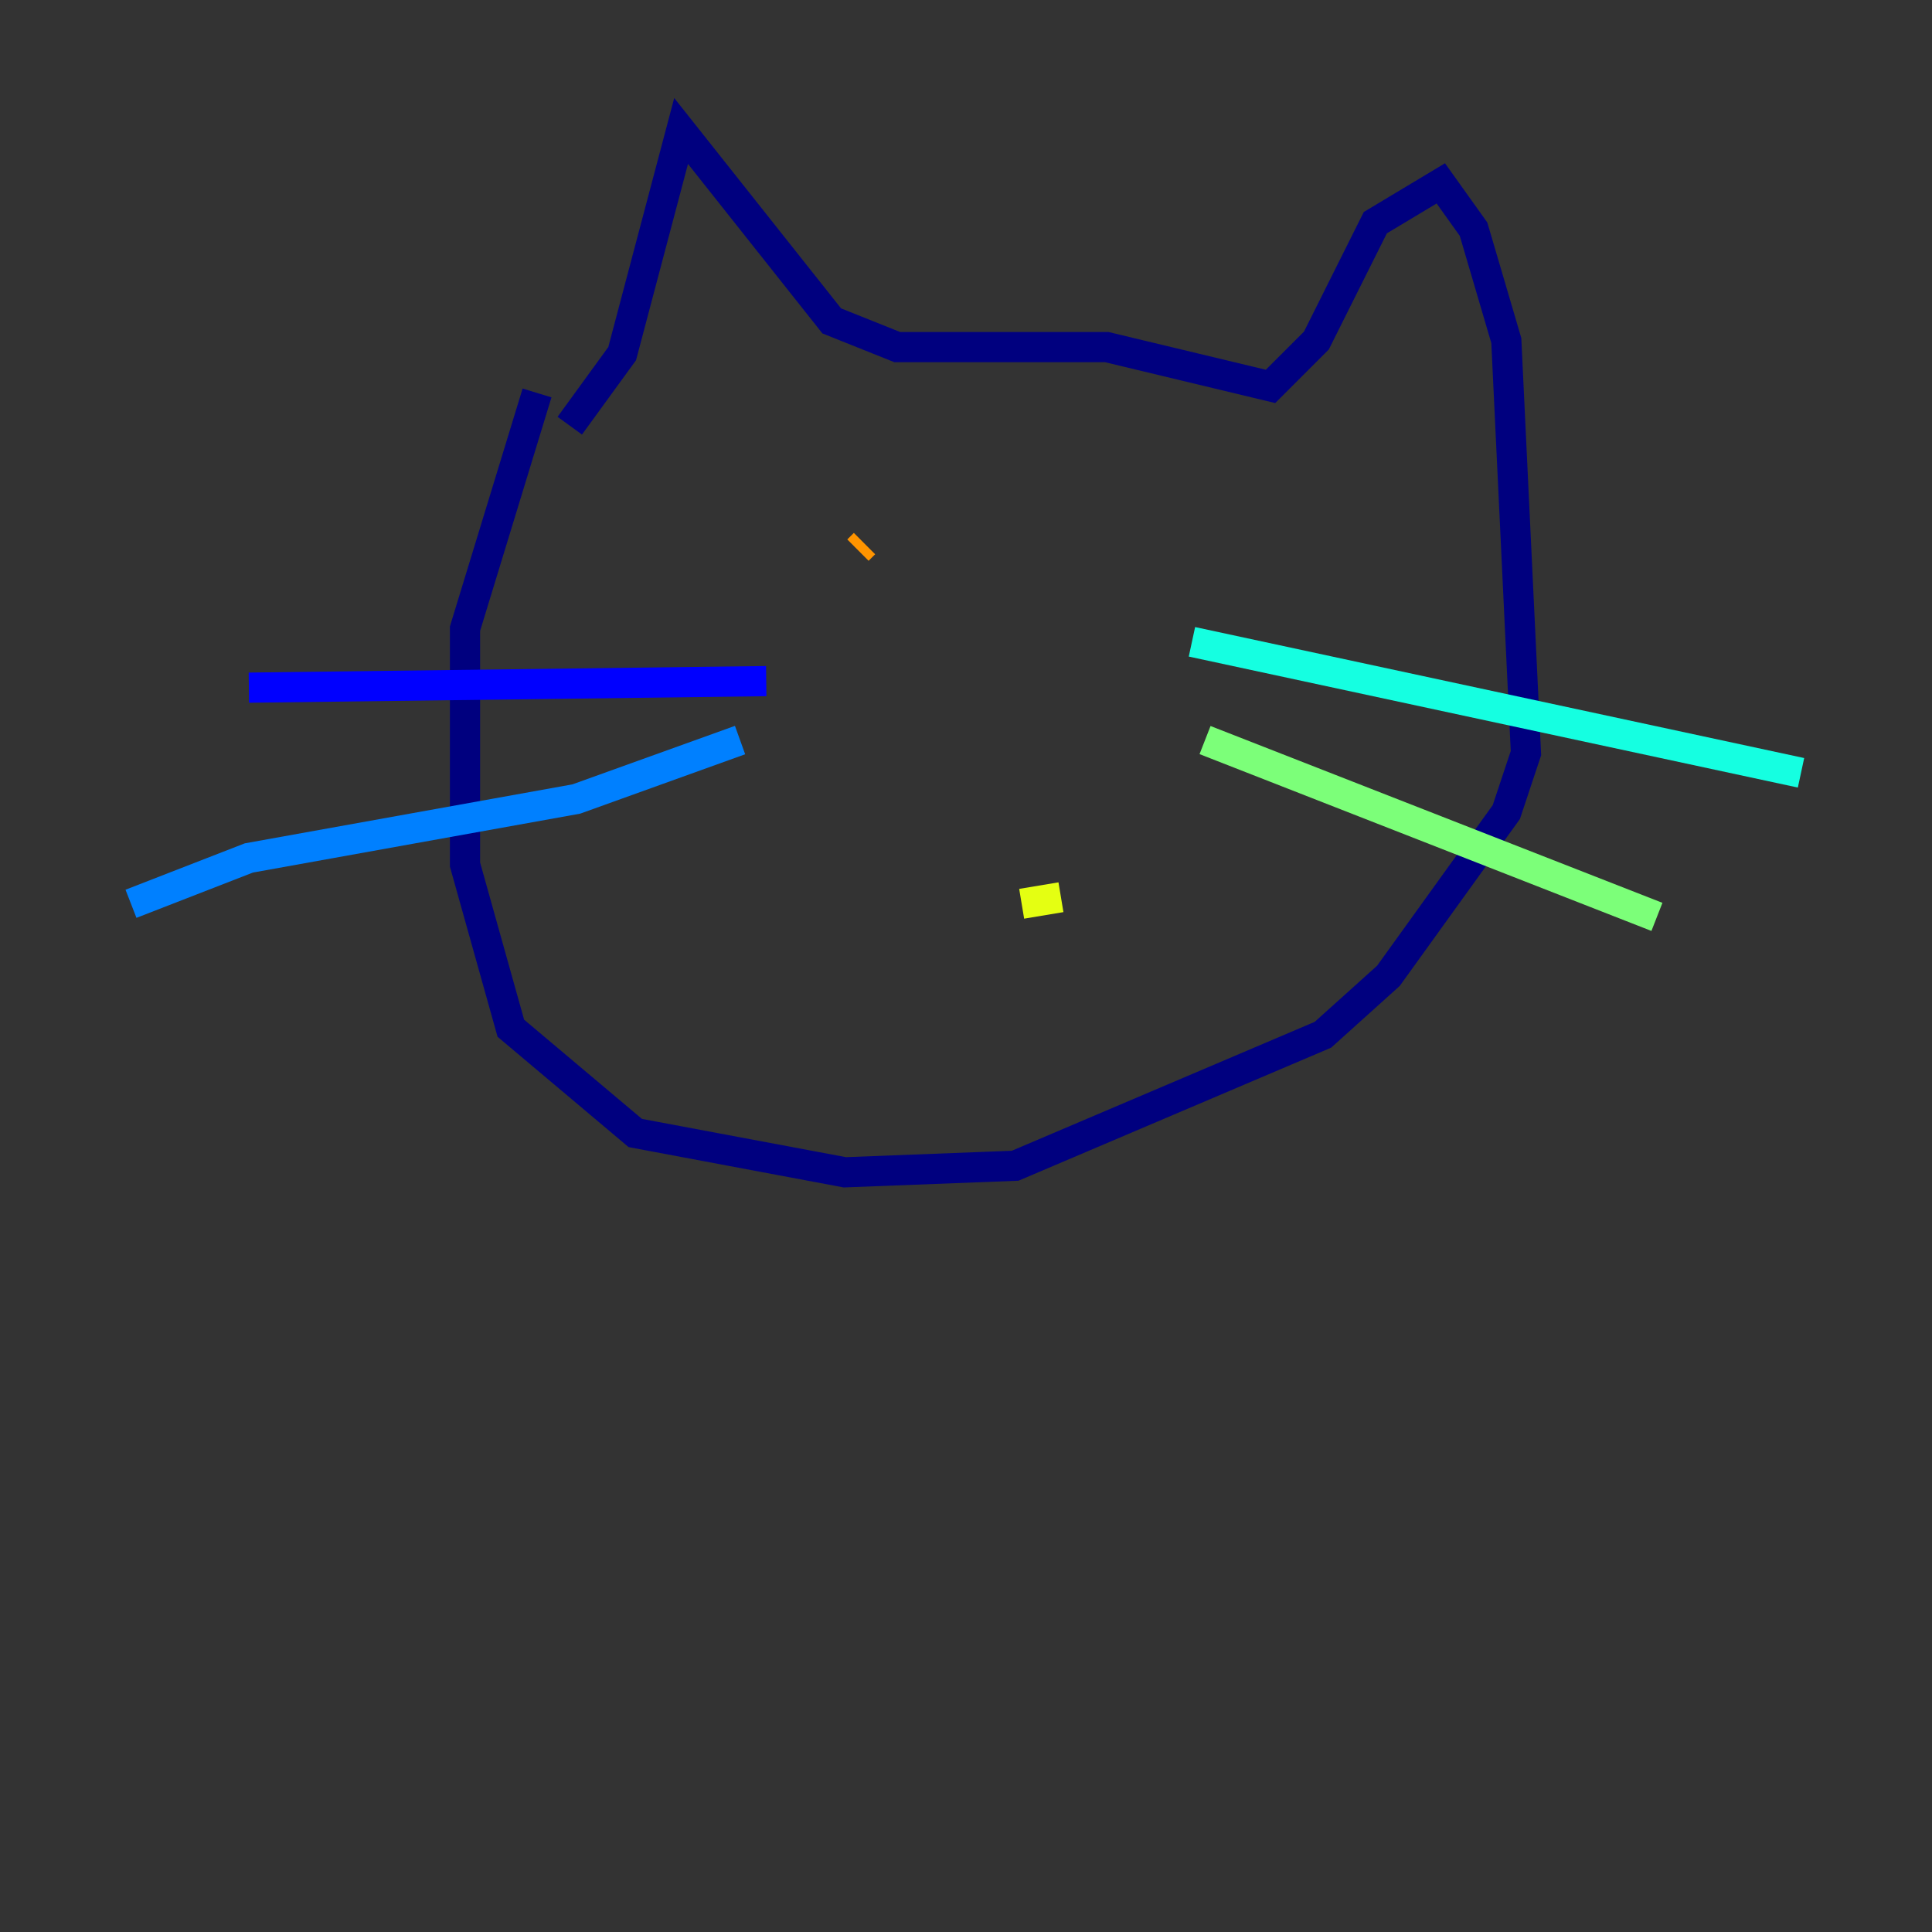 <?xml version="1.0" encoding="utf-8" ?>
<svg baseProfile="tiny" height="128" version="1.2" viewBox="0,0,128,128" width="128" xmlns="http://www.w3.org/2000/svg" xmlns:ev="http://www.w3.org/2001/xml-events" xmlns:xlink="http://www.w3.org/1999/xlink"><rect x="0" y="0" width="128" height="128" fill="#333333" stroke="none"/><defs /><polyline fill="none" points="37.749,28.203 41.22,23.43 45.125,8.678 55.105,21.261 59.444,22.997 73.329,22.997 84.176,25.6 87.214,22.563 91.119,14.752 95.458,12.149 97.627,15.186 99.797,22.563 101.098,49.898 99.797,53.803 91.986,64.651 87.647,68.556 67.254,77.234 55.973,77.668 42.088,75.064 33.844,68.122 30.807,57.275 30.807,41.654 35.58,26.034" stroke="#00007f" stroke-width="2" /><polyline fill="none" points="50.766,45.125 16.488,45.559" stroke="#0000ff" stroke-width="2" /><polyline fill="none" points="49.031,49.031 38.183,52.936 16.488,56.841 8.678,59.878" stroke="#0080ff" stroke-width="2" /><polyline fill="none" points="78.969,42.522 119.322,51.2" stroke="#15ffe1" stroke-width="2" /><polyline fill="none" points="79.837,49.031 109.776,60.746" stroke="#7cff79" stroke-width="2" /><polyline fill="none" points="70.291,59.444 67.688,59.878" stroke="#e4ff12" stroke-width="2" /><polyline fill="none" points="57.275,36.014 56.841,36.447" stroke="#ff9400" stroke-width="2" /><polyline fill="none" points="74.197,28.637 74.197,28.637" stroke="#ff1d00" stroke-width="2" /><polyline fill="none" points="73.329,36.881 73.329,36.881" stroke="#7f0000" stroke-width="2" /></svg>